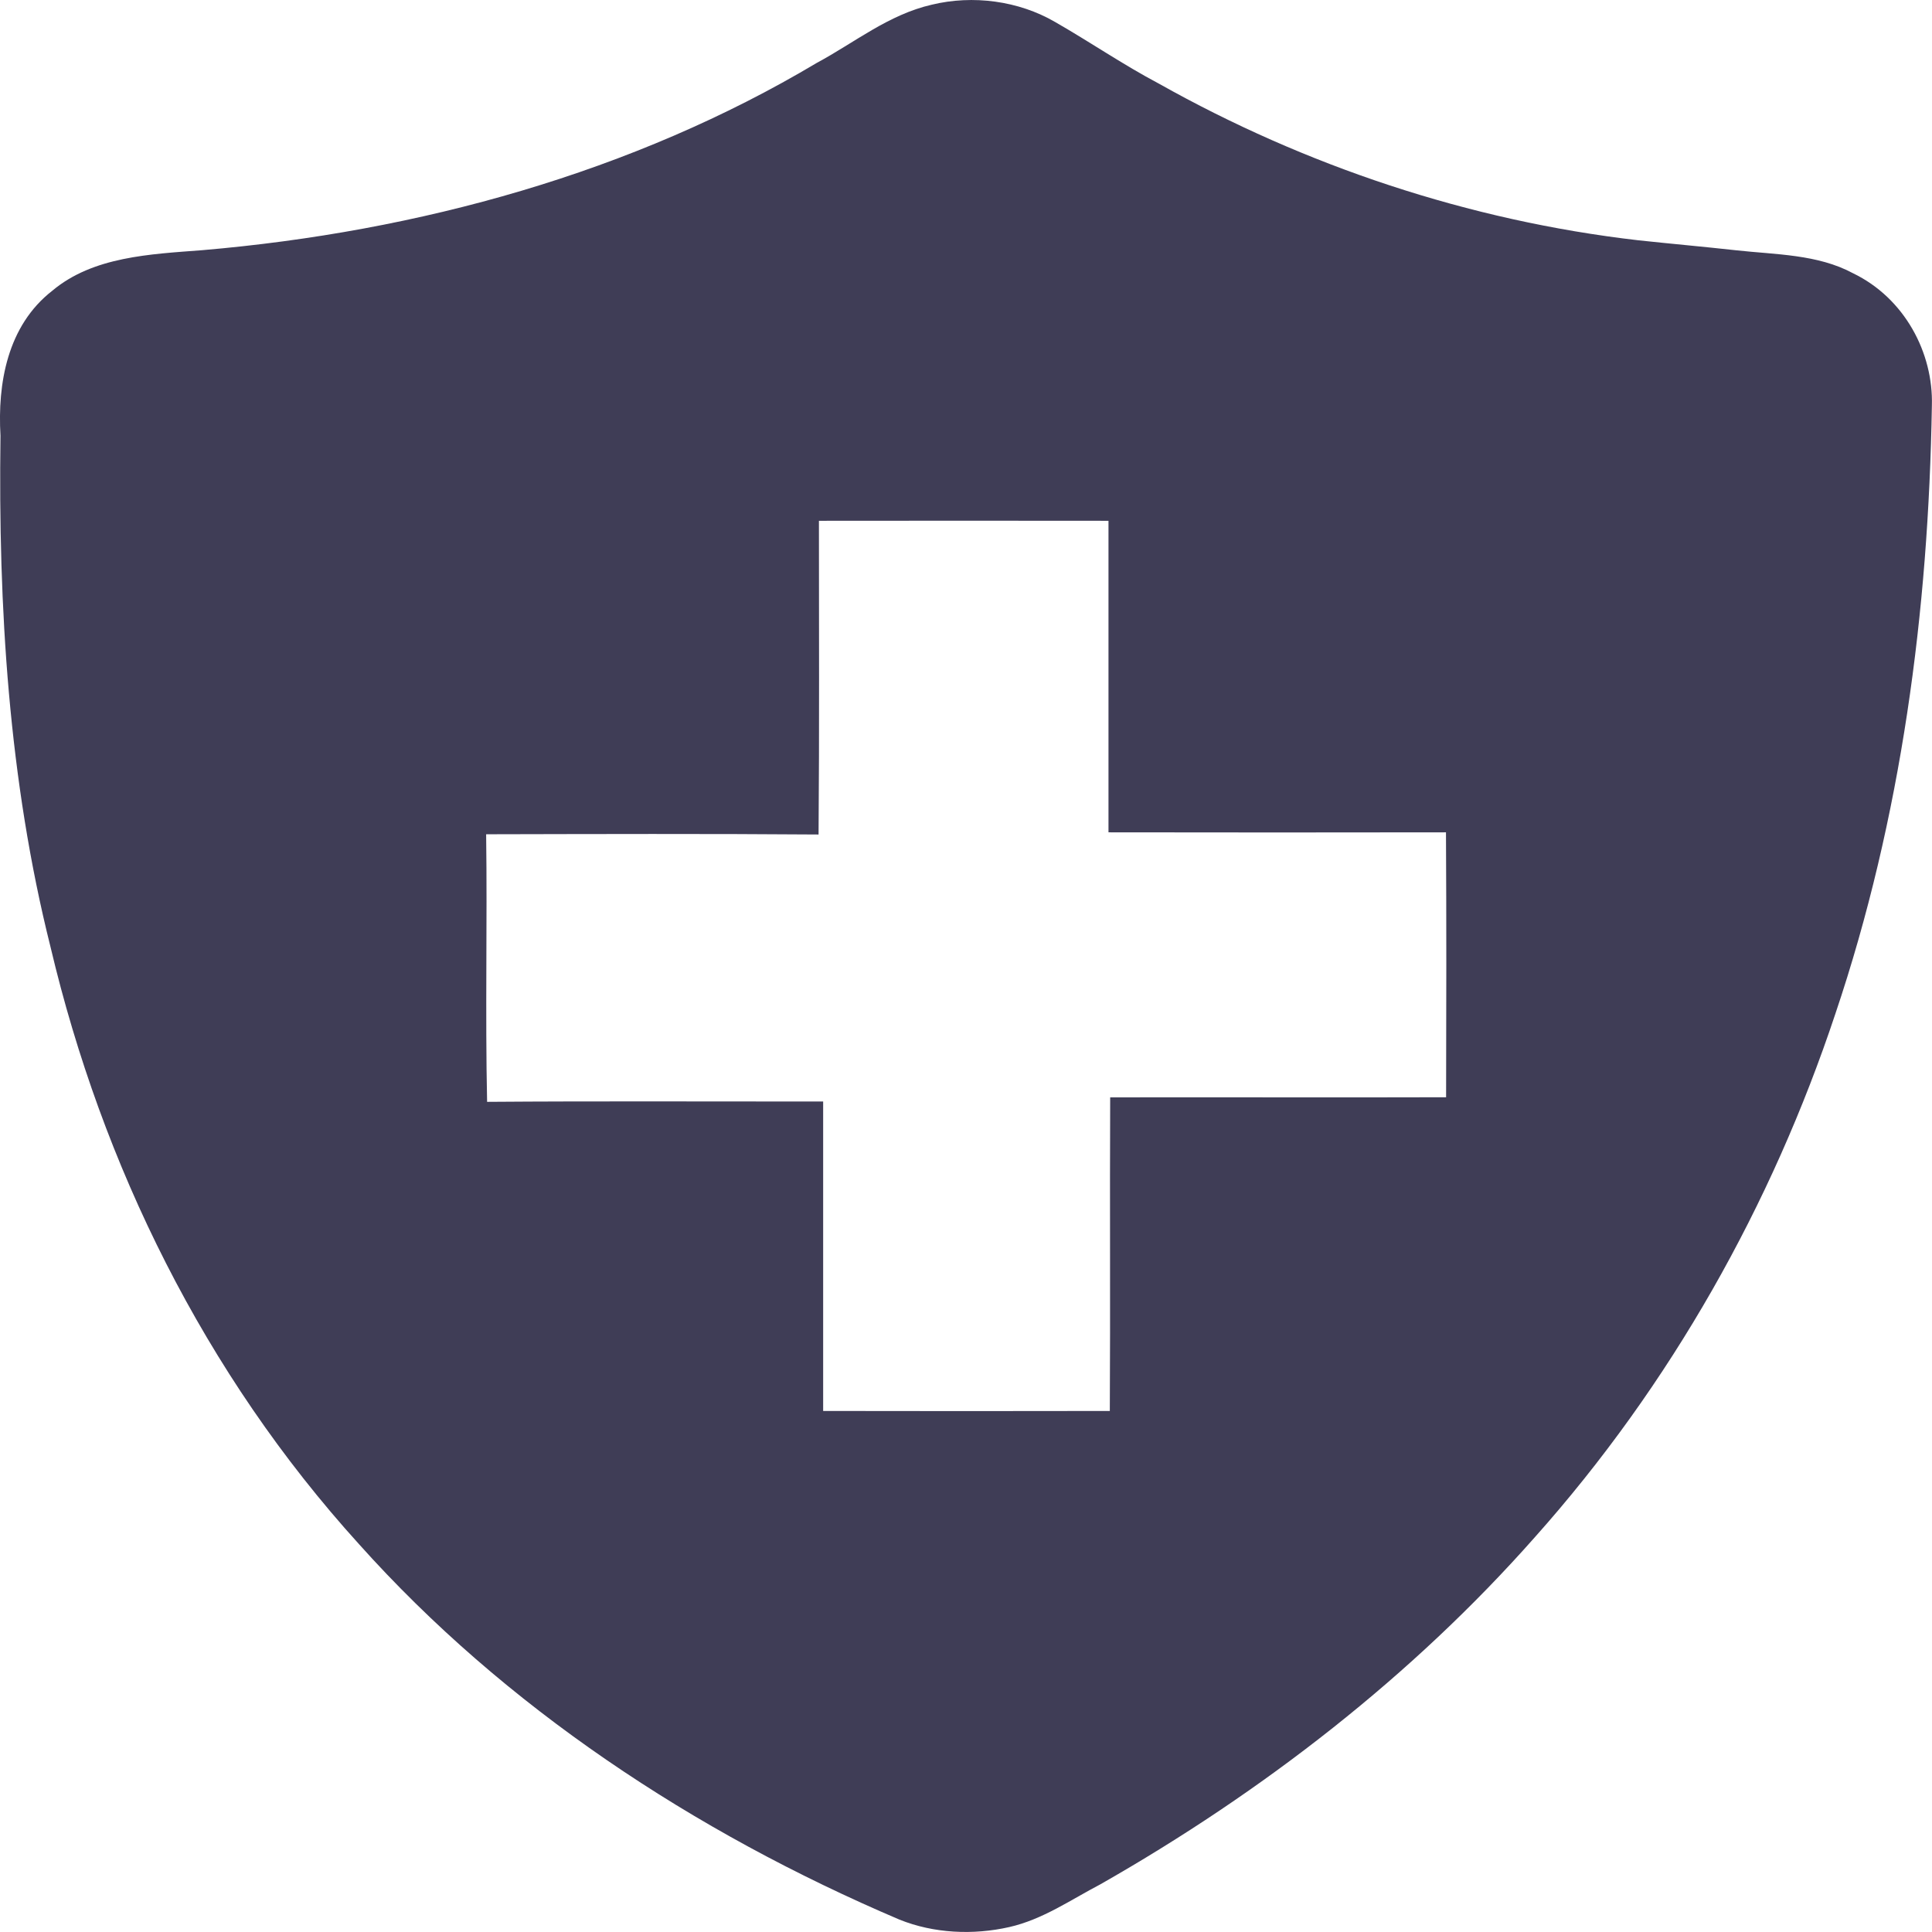 <svg width="16" height="16" viewBox="0 0 16 16" fill="none" xmlns="http://www.w3.org/2000/svg">
<path d="M7.716 0.039C8.058 -0.044 8.436 0.007 8.736 0.181C9.026 0.347 9.301 0.536 9.598 0.693C10.806 1.372 12.164 1.828 13.568 1.99C13.838 2.019 14.109 2.043 14.38 2.073C14.706 2.109 15.053 2.105 15.346 2.263C15.773 2.469 16.012 2.922 15.999 3.36C15.971 5.06 15.748 6.77 15.199 8.398C14.675 9.972 13.841 11.464 12.707 12.735C11.699 13.875 10.465 14.835 9.113 15.605C8.868 15.733 8.636 15.896 8.359 15.959C8.059 16.027 7.733 16.012 7.448 15.897C5.743 15.171 4.176 14.132 2.974 12.789C1.69 11.374 0.845 9.645 0.419 7.845C0.071 6.458 -0.015 5.028 0.004 3.608C-0.021 3.179 0.059 2.698 0.434 2.407C0.771 2.124 1.245 2.105 1.674 2.072C3.466 1.919 5.243 1.428 6.764 0.521C7.077 0.353 7.358 0.121 7.716 0.039ZM6.782 4.313C6.782 5.178 6.786 6.044 6.779 6.911C5.862 6.904 4.944 6.907 4.026 6.909C4.036 7.648 4.018 8.386 4.034 9.125C4.961 9.118 5.889 9.123 6.817 9.122C6.818 9.977 6.816 10.831 6.817 11.685C7.608 11.686 8.4 11.687 9.191 11.685C9.196 10.819 9.19 9.954 9.194 9.088C10.121 9.086 11.049 9.09 11.976 9.087C11.978 8.355 11.979 7.624 11.975 6.893C11.043 6.894 10.112 6.895 9.18 6.893C9.179 6.033 9.181 5.173 9.18 4.313C8.381 4.312 7.581 4.312 6.782 4.313Z" fill="#3F3D56"/>
</svg>
